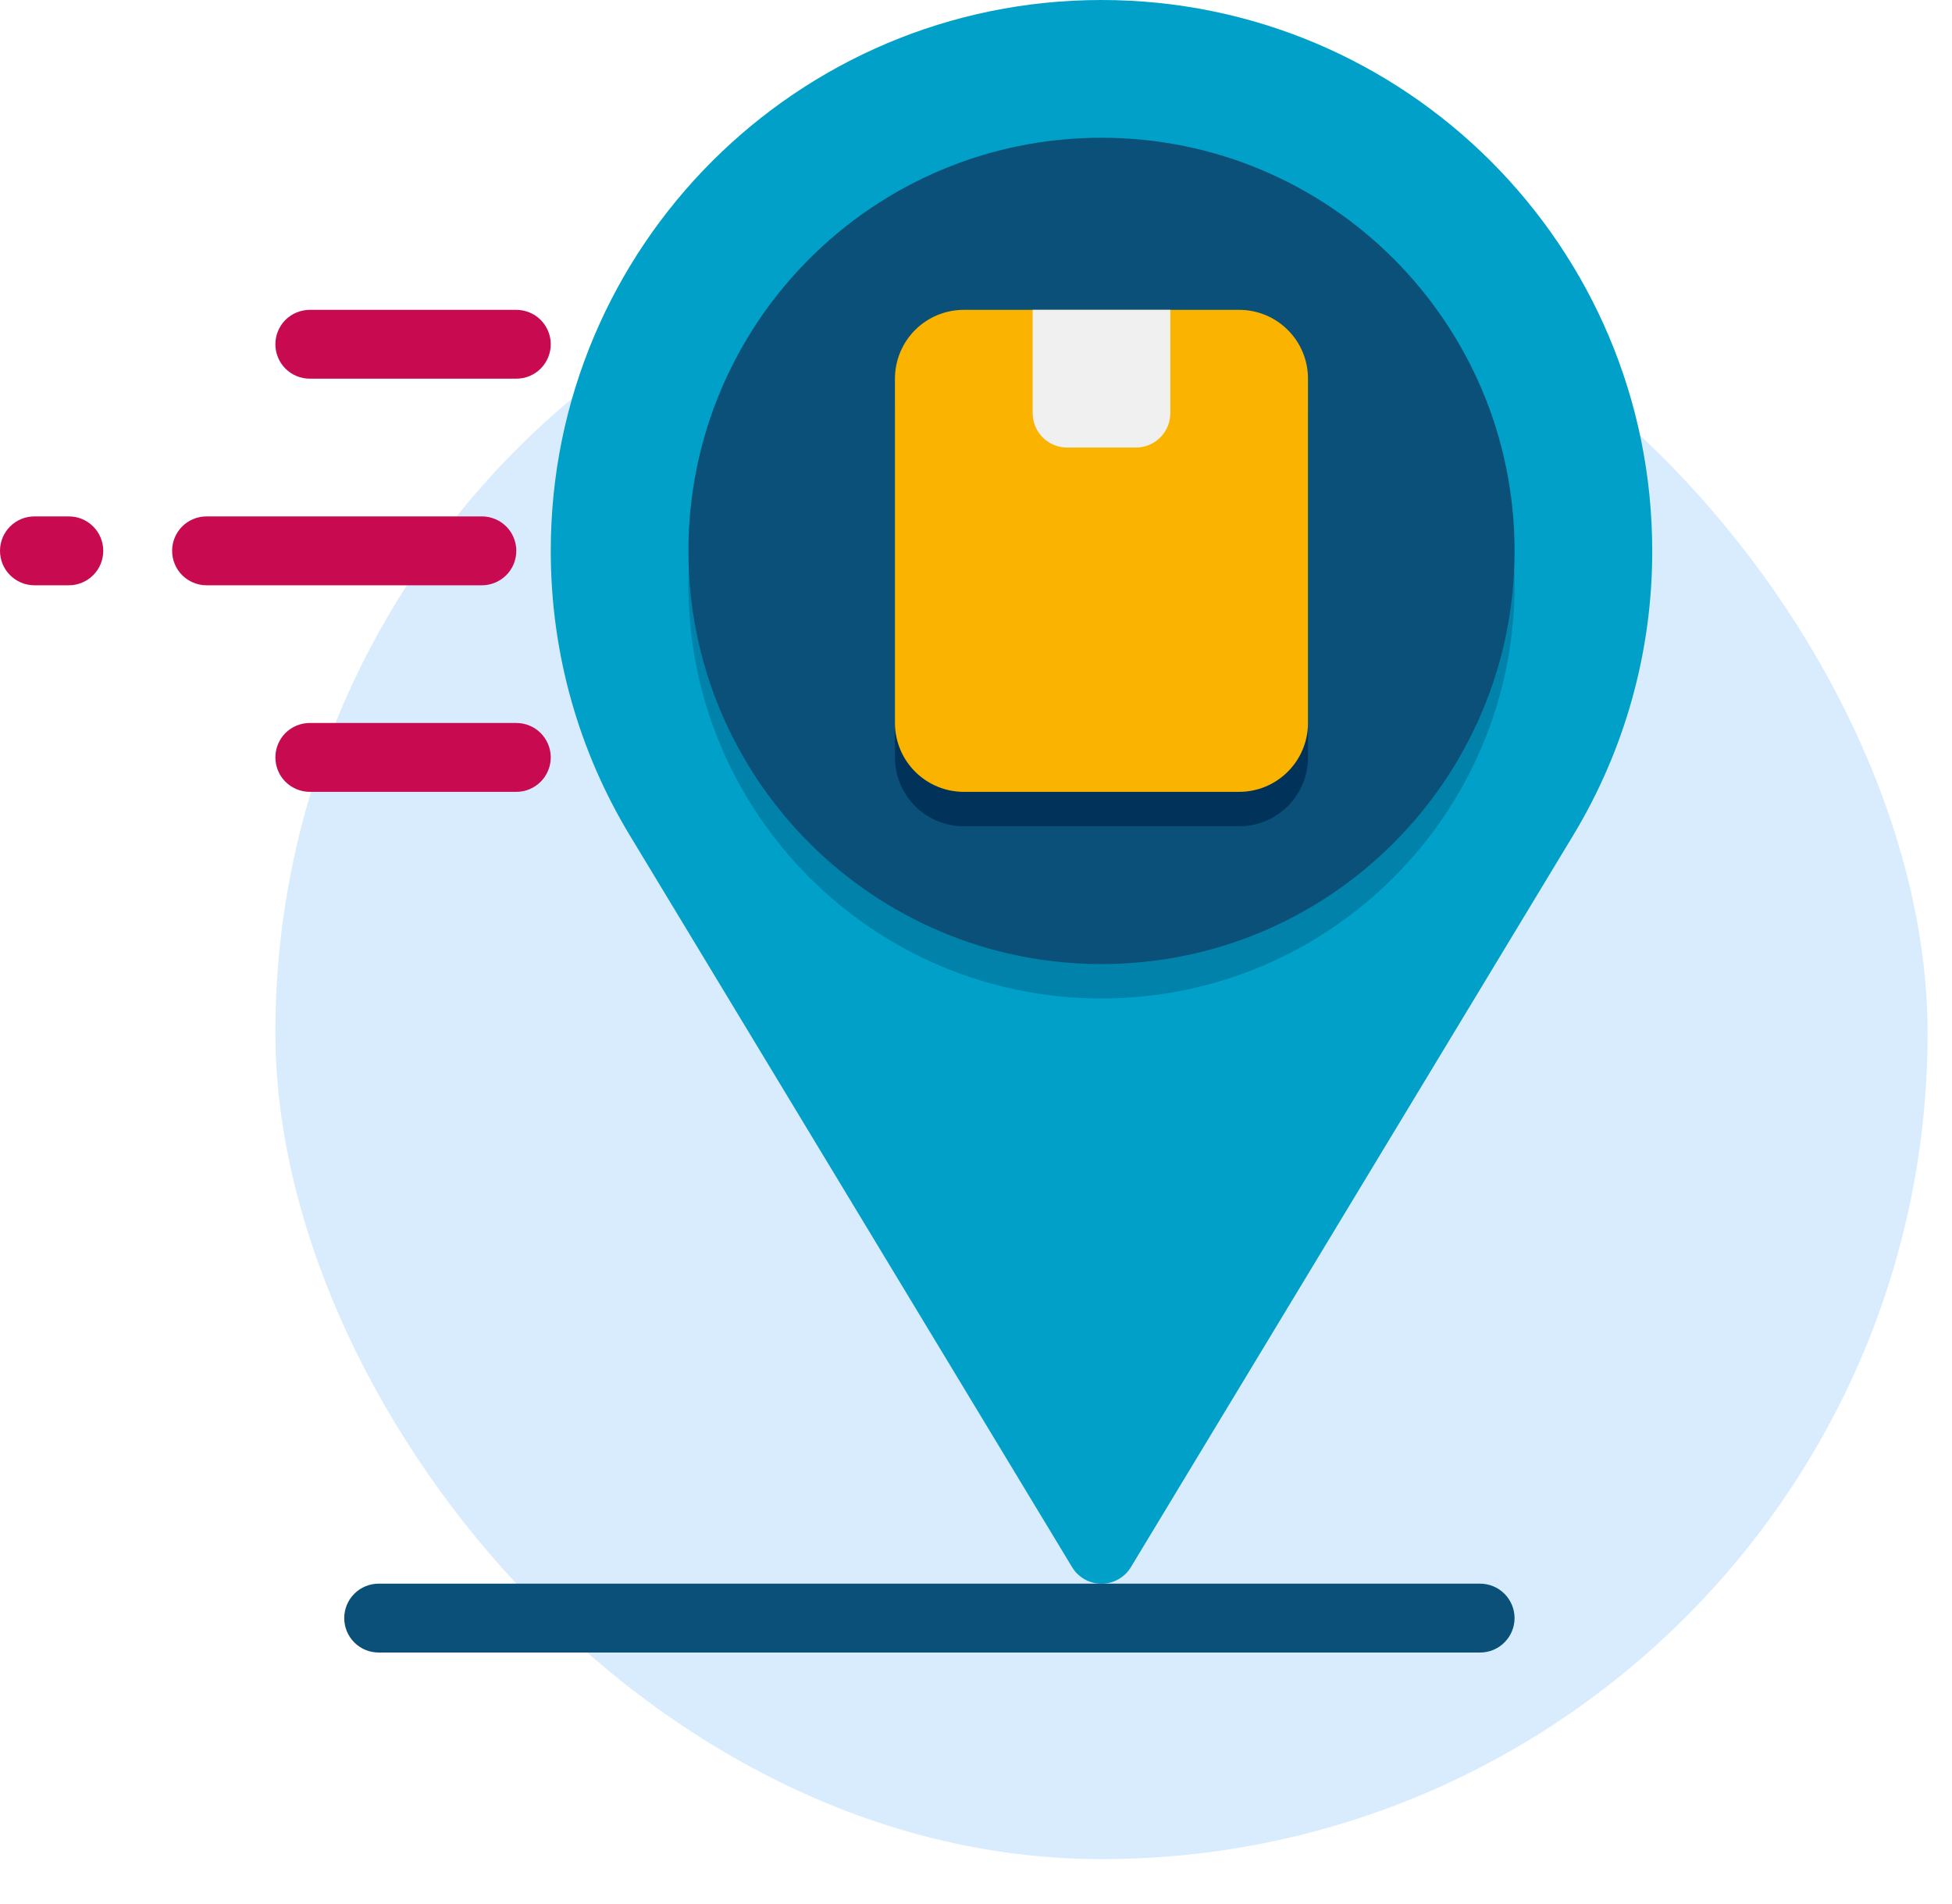 <svg width="40" height="39" viewBox="0 0 40 39" fill="none" xmlns="http://www.w3.org/2000/svg">
<rect x="5.643" y="4.232" width="33.857" height="33.857" rx="16.928" fill="#D8ECFE"/>
<path d="M33.857 11.286C33.857 5.052 28.805 0 22.571 0C16.338 0 11.286 5.052 11.286 11.286C11.286 13.419 11.877 15.414 12.906 17.115L21.968 32.105C22.03 32.209 22.119 32.295 22.224 32.355C22.33 32.415 22.45 32.446 22.571 32.446C22.693 32.447 22.812 32.415 22.918 32.355C23.024 32.296 23.112 32.209 23.175 32.105L32.236 17.116C33.3 15.357 33.86 13.341 33.857 11.286Z" fill="#00A0C8"/>
<path d="M22.571 20.456C27.246 20.456 31.036 16.666 31.036 11.992C31.036 7.317 27.246 3.527 22.571 3.527C17.897 3.527 14.107 7.317 14.107 11.992C14.107 16.666 17.897 20.456 22.571 20.456Z" fill="#0082AA"/>
<path d="M22.571 19.751C27.246 19.751 31.036 15.961 31.036 11.287C31.036 6.612 27.246 2.822 22.571 2.822C17.897 2.822 14.107 6.612 14.107 11.287C14.107 15.961 17.897 19.751 22.571 19.751Z" fill="#0A5078"/>
<path d="M25.393 16.928H19.75C19.376 16.928 19.017 16.779 18.752 16.515C18.488 16.25 18.339 15.891 18.339 15.517V8.463C18.339 8.089 18.488 7.73 18.752 7.466C19.017 7.201 19.376 7.053 19.75 7.053H25.393C25.767 7.053 26.126 7.201 26.39 7.466C26.655 7.73 26.803 8.089 26.803 8.463V15.517C26.803 15.891 26.655 16.25 26.39 16.515C26.126 16.779 25.767 16.928 25.393 16.928Z" fill="#00325A"/>
<path d="M25.393 16.223H19.75C19.376 16.223 19.017 16.074 18.752 15.809C18.488 15.545 18.339 15.186 18.339 14.812V7.758C18.339 7.384 18.488 7.025 18.752 6.761C19.017 6.496 19.376 6.348 19.75 6.348H25.393C25.767 6.348 26.126 6.496 26.39 6.761C26.655 7.025 26.803 7.384 26.803 7.758V14.812C26.803 15.186 26.655 15.545 26.39 15.809C26.126 16.074 25.767 16.223 25.393 16.223Z" fill="#FAB400"/>
<path d="M23.277 9.169H21.866C21.679 9.169 21.5 9.095 21.367 8.962C21.235 8.83 21.161 8.651 21.161 8.464V6.348H23.982V8.464C23.982 8.651 23.908 8.83 23.776 8.962C23.643 9.095 23.464 9.169 23.277 9.169Z" fill="#F0F0F0"/>
<path d="M30.33 33.856H7.759C7.572 33.856 7.392 33.782 7.26 33.649C7.128 33.517 7.054 33.338 7.054 33.151C7.054 32.964 7.128 32.784 7.26 32.652C7.392 32.52 7.572 32.445 7.759 32.445H30.33C30.517 32.445 30.697 32.52 30.829 32.652C30.961 32.784 31.036 32.964 31.036 33.151C31.036 33.338 30.961 33.517 30.829 33.649C30.697 33.782 30.517 33.856 30.33 33.856Z" fill="#0A5078"/>
<path d="M9.875 11.991H4.232C4.045 11.991 3.866 11.916 3.733 11.784C3.601 11.652 3.527 11.472 3.527 11.285C3.527 11.098 3.601 10.919 3.733 10.786C3.866 10.654 4.045 10.58 4.232 10.58H9.875C10.062 10.58 10.241 10.654 10.374 10.786C10.506 10.919 10.58 11.098 10.58 11.285C10.58 11.472 10.506 11.652 10.374 11.784C10.241 11.916 10.062 11.991 9.875 11.991ZM10.58 7.758H6.348C6.161 7.758 5.982 7.684 5.849 7.552C5.717 7.419 5.643 7.24 5.643 7.053C5.643 6.866 5.717 6.687 5.849 6.554C5.982 6.422 6.161 6.348 6.348 6.348H10.58C10.767 6.348 10.947 6.422 11.079 6.554C11.211 6.687 11.286 6.866 11.286 7.053C11.286 7.24 11.211 7.419 11.079 7.552C10.947 7.684 10.767 7.758 10.58 7.758ZM10.58 16.223H6.348C6.161 16.223 5.982 16.148 5.849 16.016C5.717 15.884 5.643 15.704 5.643 15.517C5.643 15.33 5.717 15.151 5.849 15.018C5.982 14.886 6.161 14.812 6.348 14.812H10.58C10.767 14.812 10.947 14.886 11.079 15.018C11.211 15.151 11.286 15.33 11.286 15.517C11.286 15.704 11.211 15.884 11.079 16.016C10.947 16.148 10.767 16.223 10.58 16.223ZM1.411 11.991H0.705C0.518 11.991 0.339 11.916 0.207 11.784C0.074 11.652 0 11.472 0 11.285C0 11.098 0.074 10.919 0.207 10.786C0.339 10.654 0.518 10.58 0.705 10.58H1.411C1.598 10.58 1.777 10.654 1.909 10.786C2.042 10.919 2.116 11.098 2.116 11.285C2.116 11.472 2.042 11.652 1.909 11.784C1.777 11.916 1.598 11.991 1.411 11.991Z" fill="#C80A50"/>
</svg>
